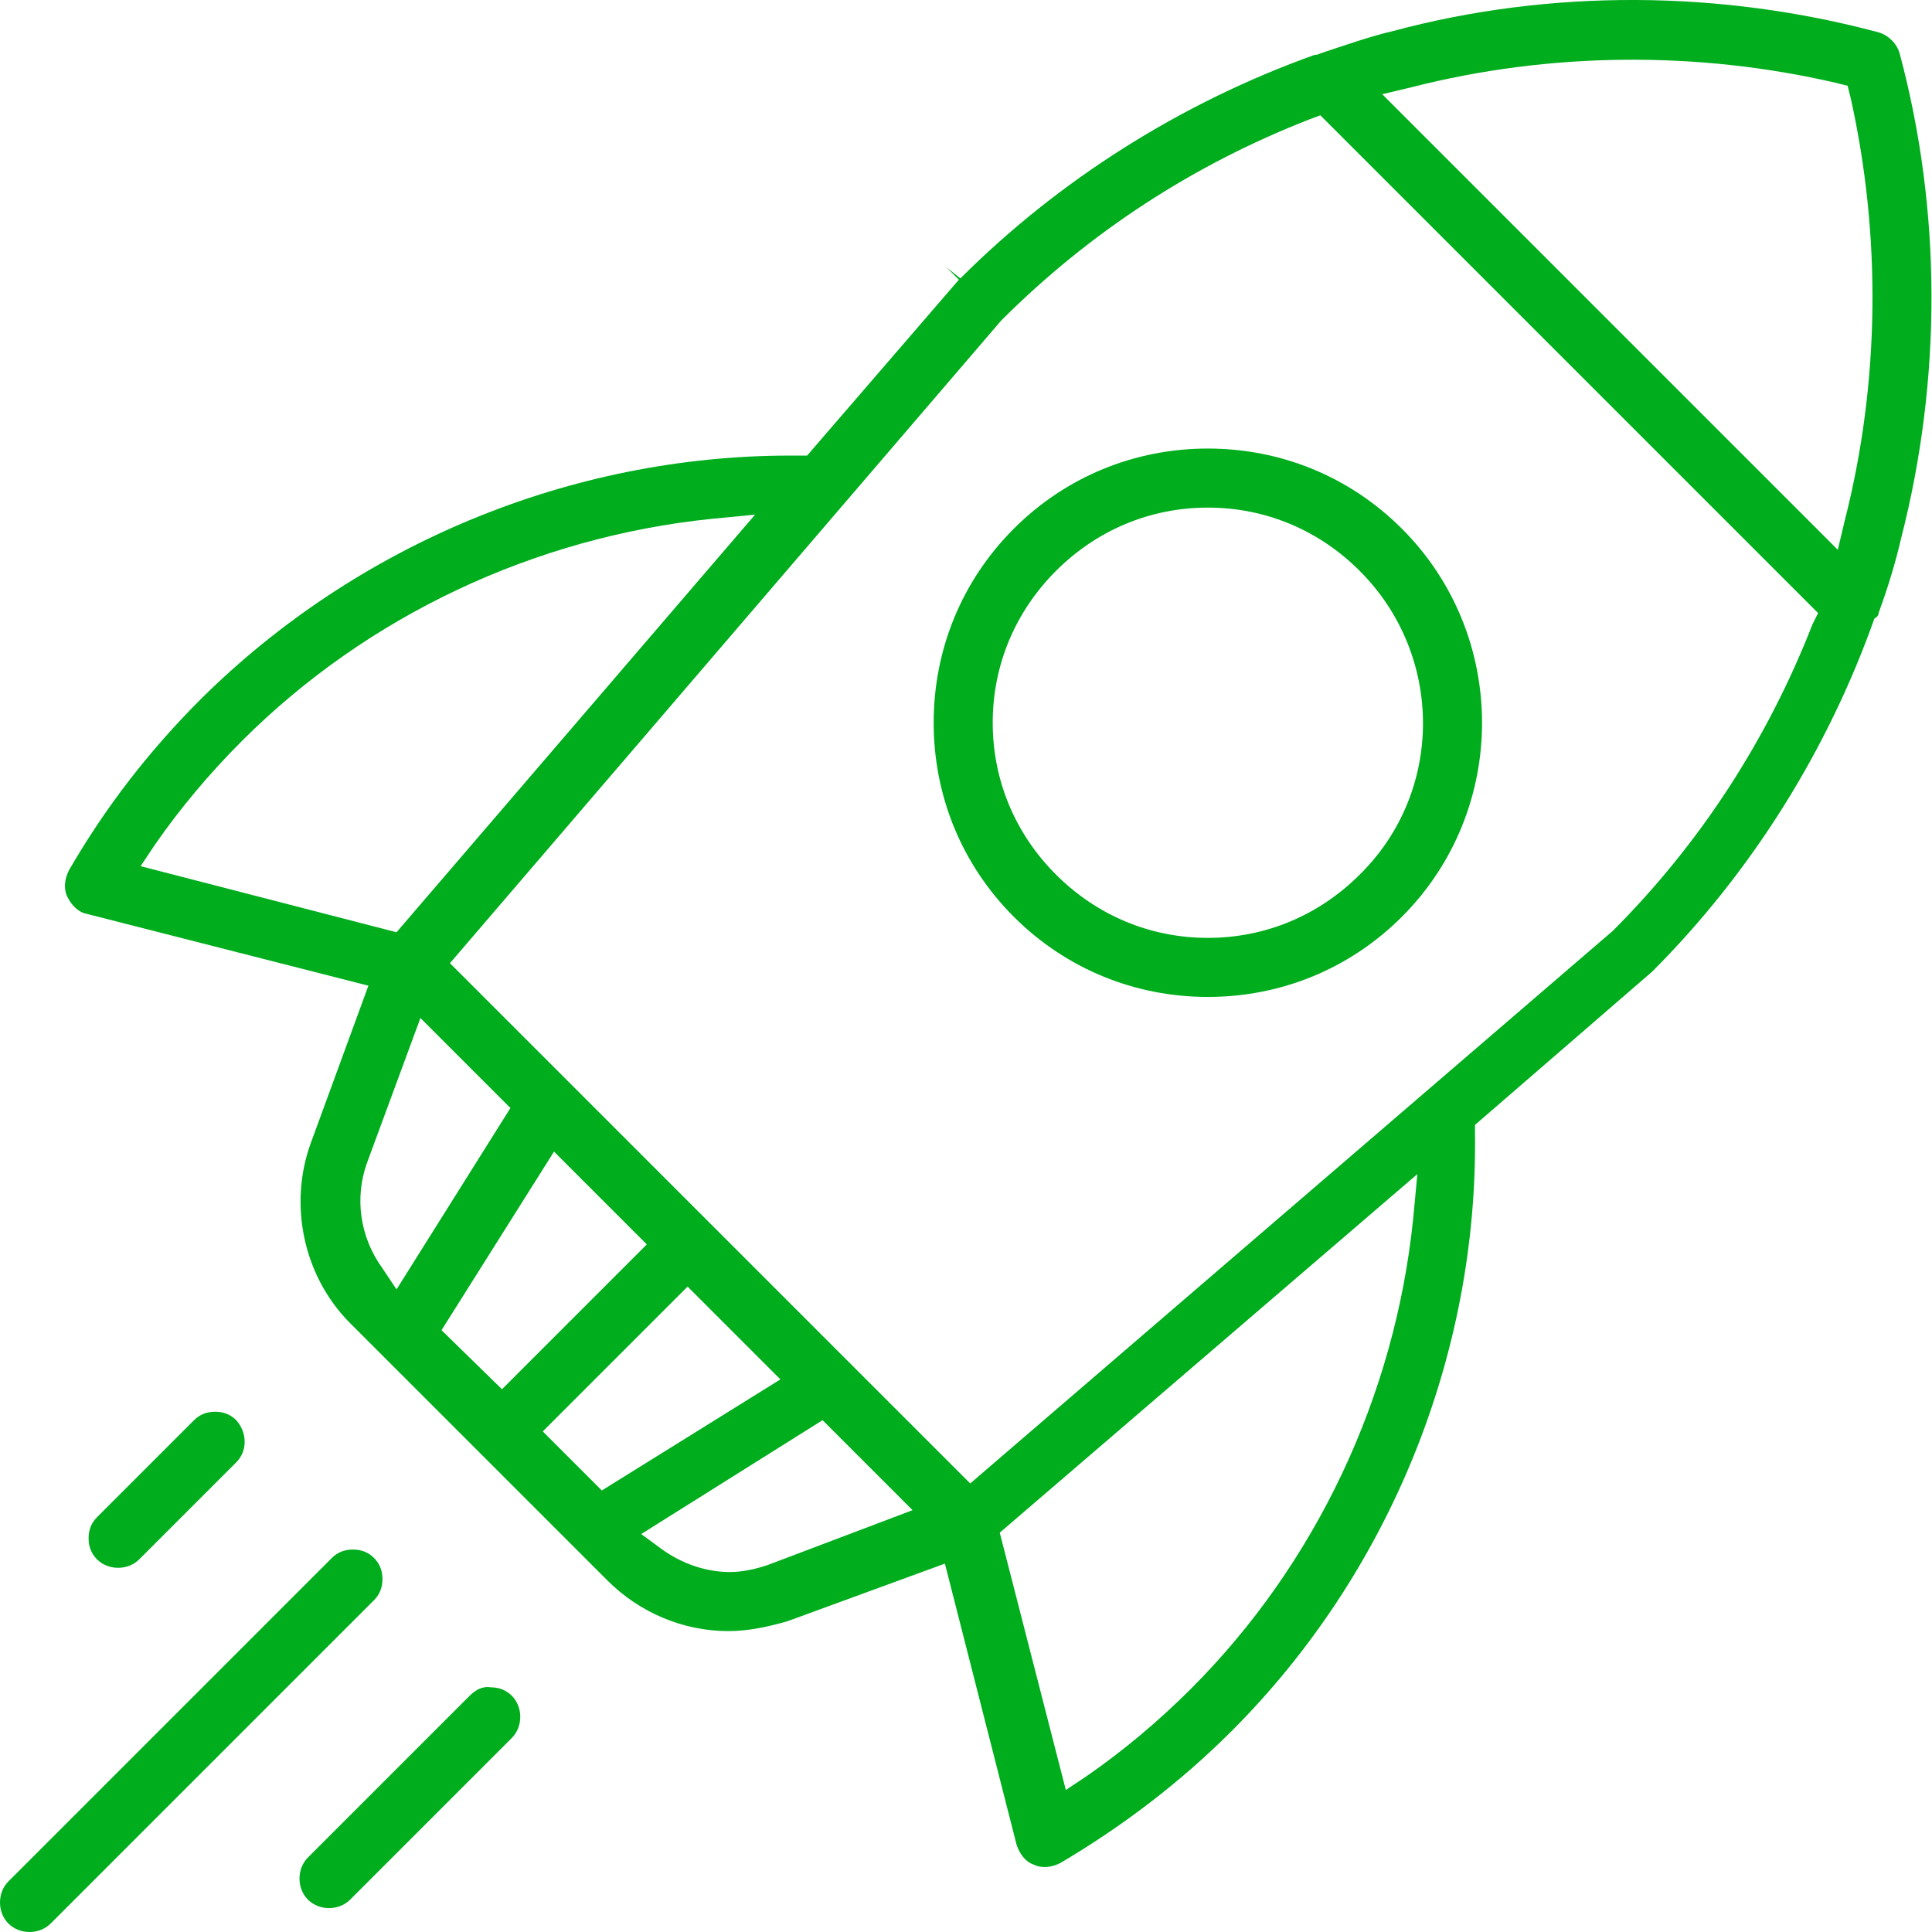 <?xml version="1.0" encoding="utf-8"?>
<!-- Generator: Adobe Illustrator 20.1.0, SVG Export Plug-In . SVG Version: 6.00 Build 0)  -->
<svg version="1.1" id="Capa_1" xmlns="http://www.w3.org/2000/svg" xmlns:xlink="http://www.w3.org/1999/xlink" x="0px" y="0px"
	 viewBox="292.5 410.1 137.4 137.4" enable-background="new 292.5 410.1 137.4 137.4" xml:space="preserve">
<path fill="#00AD1D" d="M309.3,511.1c-0.4-0.4-0.9-0.6-1.5-0.6c-0.6,0-1.1,0.2-1.5,0.6l-6.9,6.9c-0.4,0.4-0.6,0.9-0.6,1.5
	c0,0.6,0.2,1.1,0.6,1.5c0.8,0.8,2.2,0.8,3,0l6.9-6.9C310.1,513.3,310.1,512,309.3,511.1z"/>
<path fill="#00AD1D" d="M293.1,546.9c0.8,0.8,2.2,0.8,3,0l23-23c0.4-0.4,0.6-0.9,0.6-1.5c0-0.6-0.2-1.1-0.6-1.5
	c-0.4-0.4-0.9-0.6-1.5-0.6s-1.1,0.2-1.5,0.6l-23,23C292.3,544.7,292.3,546.1,293.1,546.9z"/>
<path fill="#00AD1D" d="M325.9,530.7l-11.5,11.5c-0.8,0.8-0.8,2.2,0,3c0.8,0.8,2.2,0.8,3,0l11.5-11.5c0.8-0.8,0.8-2.2,0-3
	c-0.4-0.4-0.9-0.6-1.5-0.6C326.8,530,326.3,530.3,325.9,530.7z"/>
<path fill="#00AD1D" d="M392.2,447.7c-3.7-3.7-8.6-5.7-13.8-5.7c-5.2,0-10.1,2-13.8,5.7c-3.7,3.7-5.7,8.6-5.7,13.8
	c0,5.2,2,10.1,5.7,13.8c3.7,3.7,8.6,5.7,13.8,5.7c5.2,0,10.1-2,13.8-5.7C399.8,467.7,399.8,455.3,392.2,447.7z M389.2,472.3
	c-2.9,2.9-6.7,4.5-10.8,4.5c-4.1,0-7.9-1.6-10.8-4.5c-2.9-2.9-4.5-6.7-4.5-10.8c0-4.1,1.6-7.9,4.5-10.8c2.9-2.9,6.7-4.5,10.8-4.5
	c4.1,0,7.9,1.6,10.8,4.5C395.2,456.7,395.2,466.4,389.2,472.3z"/>
<path fill="#00AD1D" d="M426.1,453.7c0.7-1.9,1.2-3.6,1.6-5.3c2.9-11.3,2.9-23.3-0.1-34.5c-0.2-0.7-0.8-1.3-1.5-1.5
	c-11.2-3-23.3-3.1-34.5-0.1c-1.7,0.4-3.4,1-5.2,1.6c-0.2,0.1-0.3,0.1-0.4,0.1c-9.5,3.4-18.2,8.9-25.2,15.9l-1-0.8l0,0l0.9,0.9
	l-0.1,0.1l-10.7,12.4l-1.2,0c-15.6,0-30.8,6.3-41.9,17.3c-3.7,3.7-6.8,7.7-9.4,12.2c-0.3,0.6-0.4,1.3-0.1,1.9
	c0.3,0.6,0.8,1.1,1.4,1.2l20,5.1l-4.1,11.2c-1.6,4.4-0.5,9.5,2.8,12.8l18.3,18.3c2.3,2.3,5.4,3.6,8.6,3.6c1.4,0,2.8-0.3,4.2-0.7
	l11.2-4.1l5.1,20c0.2,0.6,0.6,1.2,1.2,1.4c0.6,0.3,1.3,0.2,1.9-0.1c4.4-2.6,8.5-5.7,12.2-9.4c11.2-11.2,17.5-26.7,17.3-42.5l0-0.6
	l12.6-10.9l0,0c7.1-7.1,12.5-15.8,15.8-25.1C426.1,453.9,426.1,453.8,426.1,453.7z M302.5,471.7l1-1.5c1.8-2.6,3.9-5.1,6.2-7.4
	c8.9-8.9,20.8-14.5,33.4-15.8l3.1-0.3l-25.5,29.7L302.5,471.7z M319.7,500.3c-1.6-2.2-2-5-1.1-7.5l3.8-10.3l6.4,6.4l-8.1,12.9
	L319.7,500.3z M323.9,504.7l8-12.7l6.6,6.6l-10.3,10.3L323.9,504.7z M335.3,516.1l-4.2-4.2l10.3-10.3l6.6,6.6L335.3,516.1z
	 M347.1,521.4c-0.9,0.3-1.8,0.5-2.7,0.5c-1.7,0-3.4-0.6-4.8-1.6l-1.5-1.1l12.9-8.1l6.4,6.4L347.1,521.4z M393,496.8
	c-1.3,12.6-6.9,24.5-15.8,33.4c-2.3,2.3-4.8,4.4-7.4,6.2l-1.5,1l-4.7-18.3l29.7-25.5L393,496.8z M421.4,454.5
	c-3.2,8.2-8,15.6-14.2,21.8l-45.7,39.3l-37-37l39.2-45.7c6.3-6.3,13.7-11.1,21.9-14.3l0.8-0.3l35.4,35.4L421.4,454.5z M423.7,447.1
	l-0.5,2.1l-32.4-32.4l2.1-0.5c9.8-2.5,20.3-2.6,30.2-0.3l0.8,0.2l0.2,0.8C426.3,426.8,426.2,437.3,423.7,447.1z"/>
</svg>
